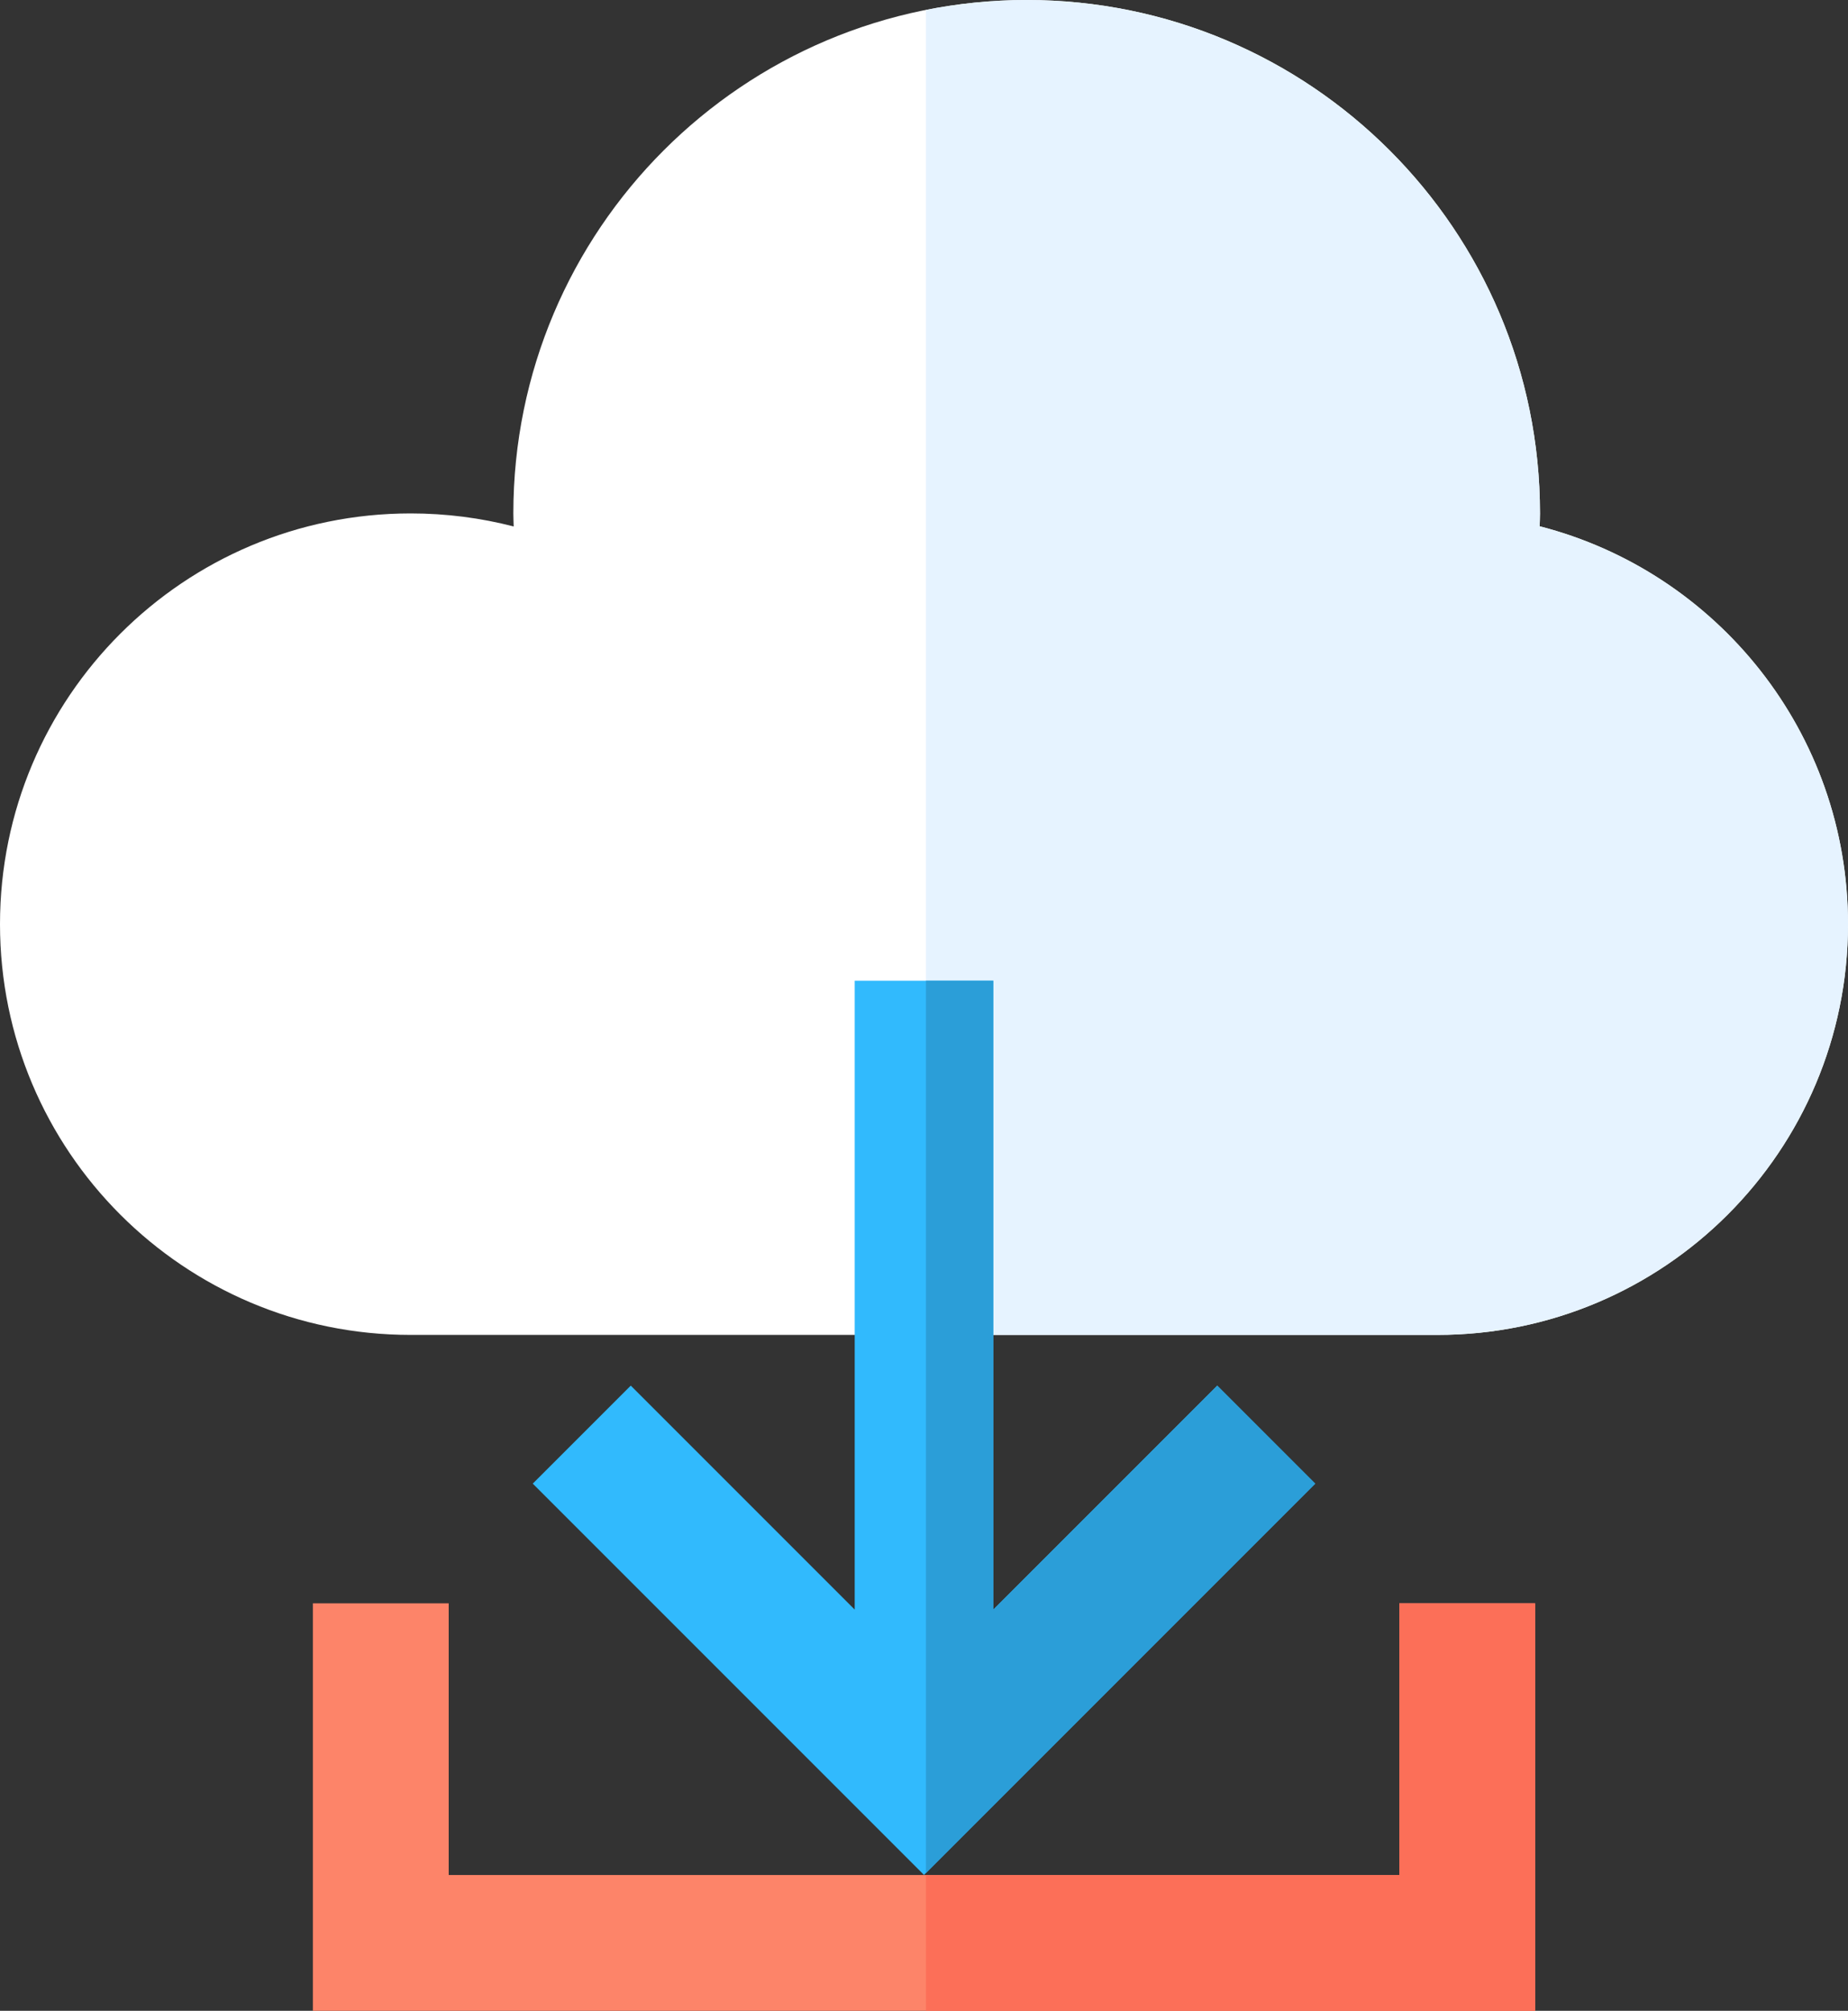 <?xml version="1.0" encoding="UTF-8" standalone="no"?>
<!-- Generator: Adobe Illustrator 19.0.0, SVG Export Plug-In . SVG Version: 6.00 Build 0)  -->

<svg
   xmlns:dc="http://purl.org/dc/elements/1.1/"
   xmlns:cc="http://creativecommons.org/ns#"
   xmlns:rdf="http://www.w3.org/1999/02/22-rdf-syntax-ns#"
   xmlns:svg="http://www.w3.org/2000/svg"
   xmlns="http://www.w3.org/2000/svg"
   xmlns:sodipodi="http://sodipodi.sourceforge.net/DTD/sodipodi-0.dtd"
   xmlns:inkscape="http://www.inkscape.org/namespaces/inkscape"
   version="1.1"
   id="Layer_1"
   x="0px"
   y="0px"
   viewBox="0 0 275.825 300.071"
   xml:space="preserve"
   inkscape:version="0.91 r13725"
   sodipodi:docname="downwards-no-circle.svg"
   width="275.825"
   height="300.071"><rect x="0" y="0" width="275.825" height="300.071" fill="#333333" stroke="none"/><defs
     id="defs51" /><sodipodi:namedview
     pagecolor="#ffffff"
     bordercolor="#666666"
     borderopacity="1"
     objecttolerance="10"
     gridtolerance="10"
     guidetolerance="10"
     inkscape:pageopacity="0"
     inkscape:pageshadow="2"
     inkscape:window-width="1366"
     inkscape:window-height="710"
     id="namedview49"
     showgrid="false"
     fit-margin-top="0"
     fit-margin-left="0"
     fit-margin-right="0"
     fit-margin-bottom="0"
     inkscape:zoom="0.4609375"
     inkscape:cx="133.603"
     inkscape:cy="145.303"
     inkscape:window-x="0"
     inkscape:window-y="30"
     inkscape:window-maximized="1"
     inkscape:current-layer="Layer_1" /><path
     style="fill:#ffffff"
     d="m 214.53,199.207 c 33.852,0 61.295,-27.443 61.295,-61.295 0,-28.577 -19.558,-52.588 -46.02,-59.375 0.016,-0.64 0.048,-1.276 0.048,-1.92 C 229.853,34.302 195.551,0 153.236,0 110.921,0 76.619,34.302 76.619,76.617 c 0,0.652 0.033,1.296 0.05,1.945 C 71.756,77.293 66.605,76.617 61.297,76.617 27.443,76.619 0,104.06 0,137.912 c 0,33.852 27.443,61.295 61.295,61.295 l 153.235,0 z"
     id="path7"
     inkscape:connector-curvature="0" /><path
     style="fill:#e6f3ff"
     d="m 229.806,78.537 c 0.016,-0.64 0.048,-1.276 0.048,-1.92 C 229.854,34.302 195.552,0 153.237,0 148.089,0 143.064,0.517 138.201,1.484 l 0,197.723 76.329,0 c 33.852,0 61.295,-27.443 61.295,-61.295 0,-28.578 -19.558,-52.586 -46.019,-59.375 z"
     id="path9"
     inkscape:connector-curvature="0" /><polygon
     style="fill:#fd8469"
     points="189.368,340.494 169.098,340.494 169.098,401.303 351.522,401.303 351.522,340.494 331.252,340.494 331.252,381.033 189.368,381.033 "
     id="polygon11"
     transform="translate(-122.397,-101.232)" /><polygon
     style="fill:#fc6f58"
     points="260.598,381.033 260.598,401.303 351.522,401.303 351.522,340.494 331.252,340.494 331.252,381.033 "
     id="polygon13"
     transform="translate(-122.397,-101.232)" /><polygon
     style="fill:#31bafd"
     points="249.966,247.58 249.966,341.428 216.543,308.005 201.914,322.631 260.31,381.028 318.704,322.632 304.078,308.007 270.653,341.43 270.653,247.58 "
     id="polygon15"
     transform="translate(-122.397,-101.232)" /><polygon
     style="fill:#2b9ed8"
     points="260.598,247.58 260.598,380.74 318.704,322.632 304.078,308.007 270.653,341.43 270.653,247.58 "
     id="polygon17"
     transform="translate(-122.397,-101.232)" /><g
     id="g19"
     transform="translate(-122.397,-101.232)" /><g
     id="g21"
     transform="translate(-122.397,-101.232)" /><g
     id="g23"
     transform="translate(-122.397,-101.232)" /><g
     id="g25"
     transform="translate(-122.397,-101.232)" /><g
     id="g27"
     transform="translate(-122.397,-101.232)" /><g
     id="g29"
     transform="translate(-122.397,-101.232)" /><g
     id="g31"
     transform="translate(-122.397,-101.232)" /><g
     id="g33"
     transform="translate(-122.397,-101.232)" /><g
     id="g35"
     transform="translate(-122.397,-101.232)" /><g
     id="g37"
     transform="translate(-122.397,-101.232)" /><g
     id="g39"
     transform="translate(-122.397,-101.232)" /><g
     id="g41"
     transform="translate(-122.397,-101.232)" /><g
     id="g43"
     transform="translate(-122.397,-101.232)" /><g
     id="g45"
     transform="translate(-122.397,-101.232)" /><g
     id="g47"
     transform="translate(-122.397,-101.232)" /></svg>